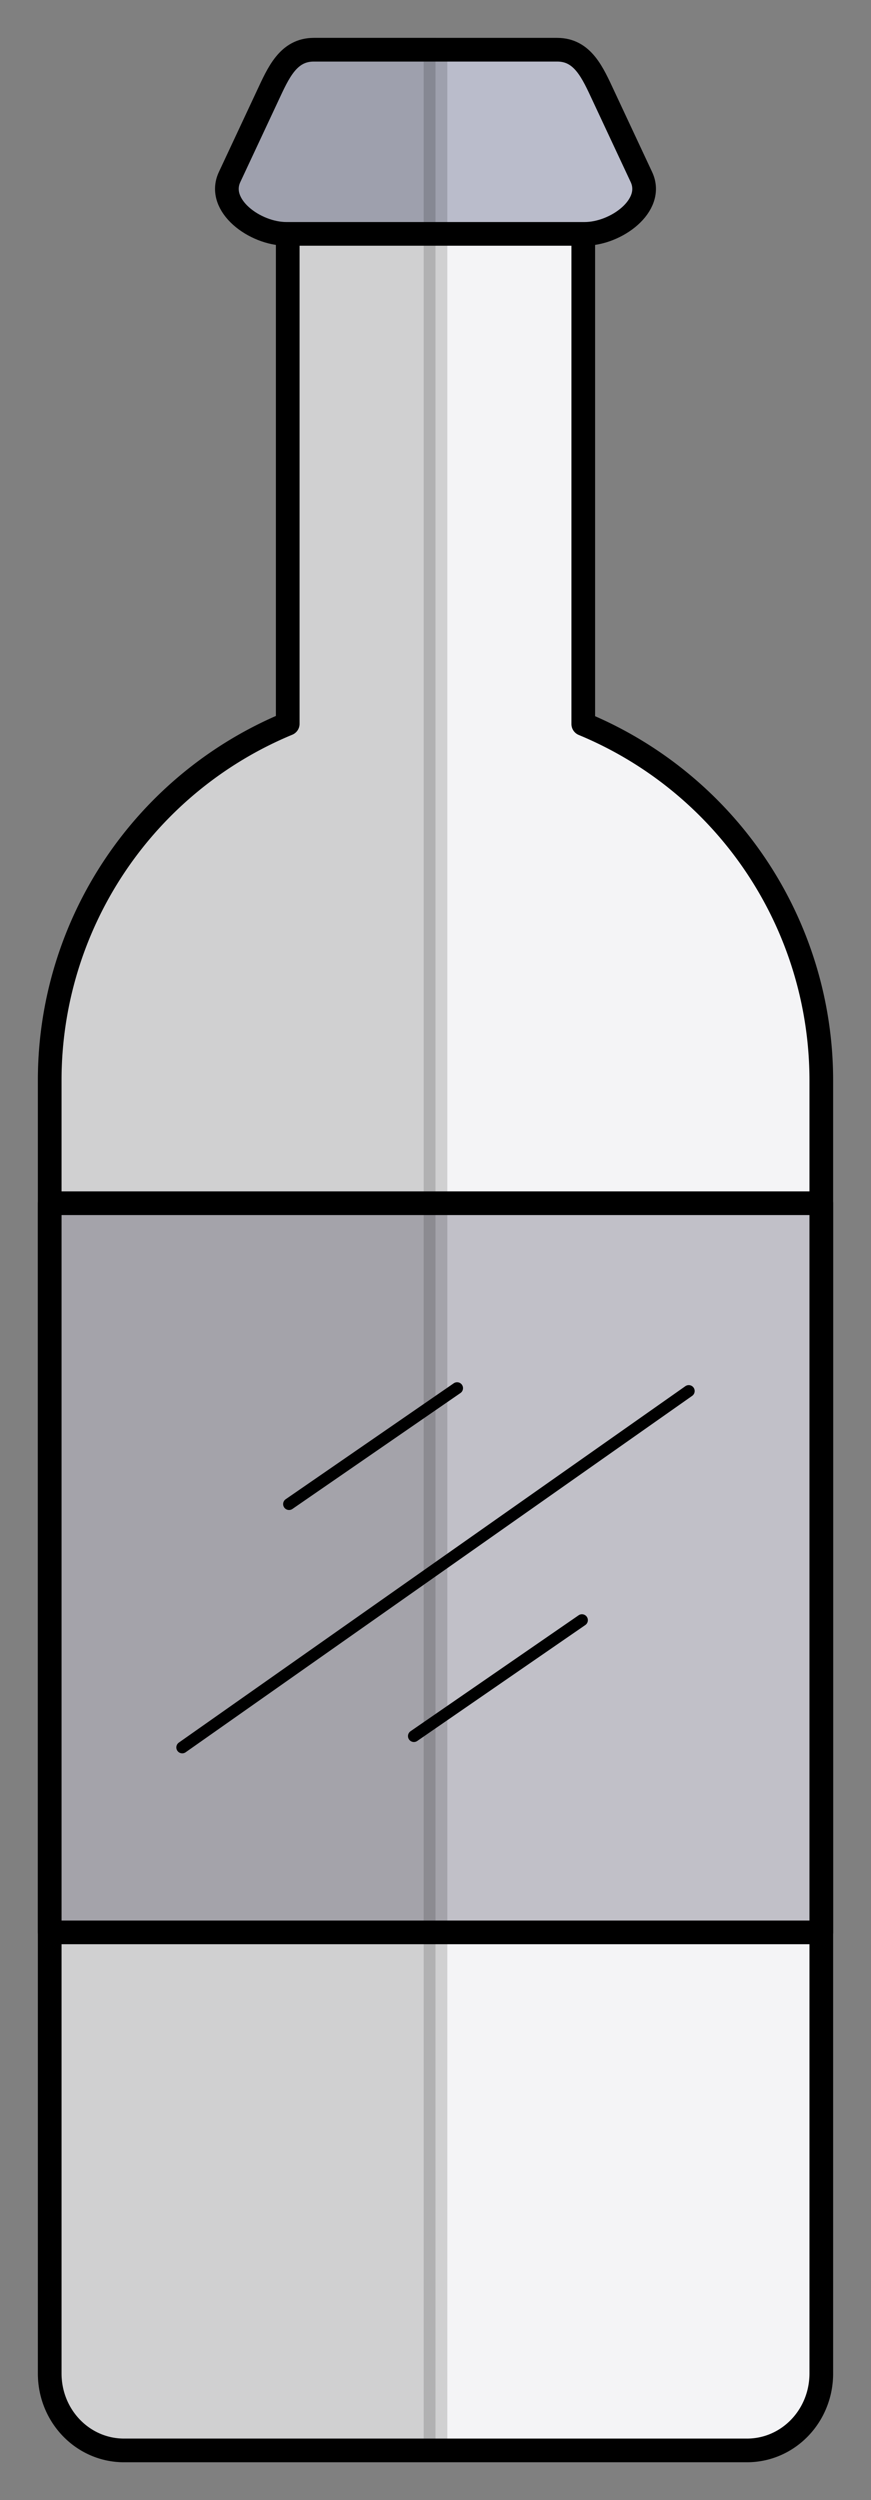 <?xml version="1.0" encoding="UTF-8" standalone="no"?>
<!-- Created with Inkscape (http://www.inkscape.org/) -->

<svg
   xmlns:dc="http://purl.org/dc/elements/1.1/"
   xmlns:cc="http://creativecommons.org/ns#"
   xmlns:rdf="http://www.w3.org/1999/02/22-rdf-syntax-ns#"
   xmlns:svg="http://www.w3.org/2000/svg"
   xmlns="http://www.w3.org/2000/svg"
   xmlns:sodipodi="http://sodipodi.sourceforge.net/DTD/sodipodi-0.dtd"
   xmlns:inkscape="http://www.inkscape.org/namespaces/inkscape"
   width="368"
   height="1056.07"
   viewBox="0 0 368 1056.07"
   id="svg2"
   version="1.1"
   inkscape:version="0.91 r13725"
   sodipodi:docname="Wine Bottle.svg"
   inkscape:export-filename="E:\Tasks\Google Drive\Projects\Senior UI-UX Designer\Inkscape\Other\2016-08-22\Wine Bottle.png"
   inkscape:export-xdpi="87.266914"
   inkscape:export-ydpi="87.266914">
  <rect x="0" y="0" width="368" height="1056.07" fill="#808080" stroke="none"/>
  <defs
     id="defs4">
    <clipPath
       clipPathUnits="userSpaceOnUse"
       id="clipPath4149">
      <rect
         style="opacity:0.381;fill:#000000;fill-opacity:1;stroke:none;stroke-width:20;stroke-linecap:round;stroke-linejoin:round;stroke-miterlimit:4;stroke-dasharray:none;stroke-opacity:1"
         id="rect4151"
         width="322"
         height="566"
         x="-471"
         y="245.362"
         rx="0"
         ry="0" />
    </clipPath>
  </defs>
  <sodipodi:namedview
     id="base"
     pagecolor="#ffffff"
     bordercolor="#666666"
     borderopacity="1.0"
     inkscape:pageopacity="1"
     inkscape:pageshadow="2"
     inkscape:zoom="0.35355339"
     inkscape:cx="-453.85723"
     inkscape:cy="917.54624"
     inkscape:document-units="px"
     inkscape:current-layer="layer1"
     showgrid="false"
     showborder="true"
     inkscape:object-paths="true"
     inkscape:snap-intersection-paths="true"
     inkscape:object-nodes="true"
     inkscape:snap-smooth-nodes="true"
     inkscape:snap-nodes="true"
     inkscape:snap-object-midpoints="true"
     inkscape:window-width="1680"
     inkscape:window-height="987"
     inkscape:window-x="-8"
     inkscape:window-y="-8"
     inkscape:window-maximized="1"
     units="px"
     fit-margin-top="16"
     fit-margin-left="16"
     fit-margin-right="16"
     fit-margin-bottom="16" />
  <g
     inkscape:label="Layer 1"
     inkscape:groupmode="layer"
     id="layer1"
     transform="translate(48.16,60.432)">
    <path
       style="opacity:1;fill:#f4f4f6;fill-opacity:1;stroke:#000000;stroke-width:10;stroke-linecap:round;stroke-linejoin:round;stroke-miterlimit:4;stroke-dasharray:none;stroke-opacity:1"
       d="m 73.406,36.217 0,209.082 A 163,163 0 0 0 -27.16,395.812 l 0,386.08 0,85.531 0,74.688 c 0,18.02 14.016,32.527 31.424,32.527 l 263.154,0 c 17.408,0 31.422,-14.507 31.422,-32.527 l 0,-74.688 0,-85.531 0,-386.08 A 163,163 0 0 0 198.273,245.398 l 0,-209.182 -124.867,0 z"
       id="rect4155"
       inkscape:connector-curvature="0" />
    <path
       style="opacity:1;fill:#babccb;fill-opacity:1;stroke:#000000;stroke-width:10;stroke-linecap:round;stroke-linejoin:round;stroke-miterlimit:4;stroke-dasharray:none;stroke-opacity:1"
       d="m 84.426,-39.431 102.828,0 c 10.851,0 14.989,9.757 19.586,19.586 l 16,34.207 c 5.633,12.044 -10.704,24 -24,24 l -126,0 c -13.296,0 -29.633,-11.956 -24,-24 l 16,-34.207 c 4.597,-9.829 8.735,-19.586 19.586,-19.586 z"
       id="rect4178"
       inkscape:connector-curvature="0"
       sodipodi:nodetypes="sssssssss" />
    <rect
       style="opacity:1;fill:#c1c0c8;fill-opacity:1;stroke:#000000;stroke-width:10;stroke-linecap:round;stroke-linejoin:round;stroke-miterlimit:4;stroke-dasharray:none;stroke-opacity:1"
       id="rect4182"
       width="326"
       height="308"
       x="-27.16"
       y="447.812" />
    <g
       id="g4190"
       transform="translate(-7.626,0.606)">
      <path
         inkscape:connector-curvature="0"
         id="path4184"
         d="M 250.464,526.54 36.467,677.085"
         style="fill:none;fill-rule:evenodd;stroke:#000000;stroke-width:5;stroke-linecap:round;stroke-linejoin:round;stroke-miterlimit:4;stroke-dasharray:none;stroke-opacity:1" />
      <path
         style="fill:none;fill-rule:evenodd;stroke:#000000;stroke-width:5;stroke-linecap:round;stroke-linejoin:round;stroke-miterlimit:4;stroke-dasharray:none;stroke-opacity:1"
         d="m 205.341,623.327 -71.001,48.971"
         id="path4186"
         inkscape:connector-curvature="0" />
      <path
         inkscape:connector-curvature="0"
         id="path4188"
         d="M 152.592,525.327 81.59,574.298"
         style="fill:none;fill-rule:evenodd;stroke:#000000;stroke-width:5;stroke-linecap:round;stroke-linejoin:round;stroke-miterlimit:4;stroke-dasharray:none;stroke-opacity:1" />
    </g>
    <path
       style="opacity:0.152;fill:#000000;fill-opacity:1;stroke:#000000;stroke-width:10;stroke-linecap:round;stroke-linejoin:round;stroke-miterlimit:4;stroke-dasharray:none;stroke-opacity:1"
       d="M 132.586 21 C 121.735 21 117.597 30.759 113 40.588 L 97 74.793 C 91.367 86.837 107.704 98.793 121 98.793 L 121.566 98.793 L 121.566 305.73 A 163 163 0 0 0 21 456.244 L 21 508.244 L 21 816.244 L 21 842.324 L 21 927.855 L 21 1002.543 C 21 1020.563 35.016 1035.07 52.424 1035.07 L 184 1035.07 L 184 21 L 132.586 21 z "
       transform="translate(-48.16,-60.432)"
       id="path4143" />
  </g>
</svg>
